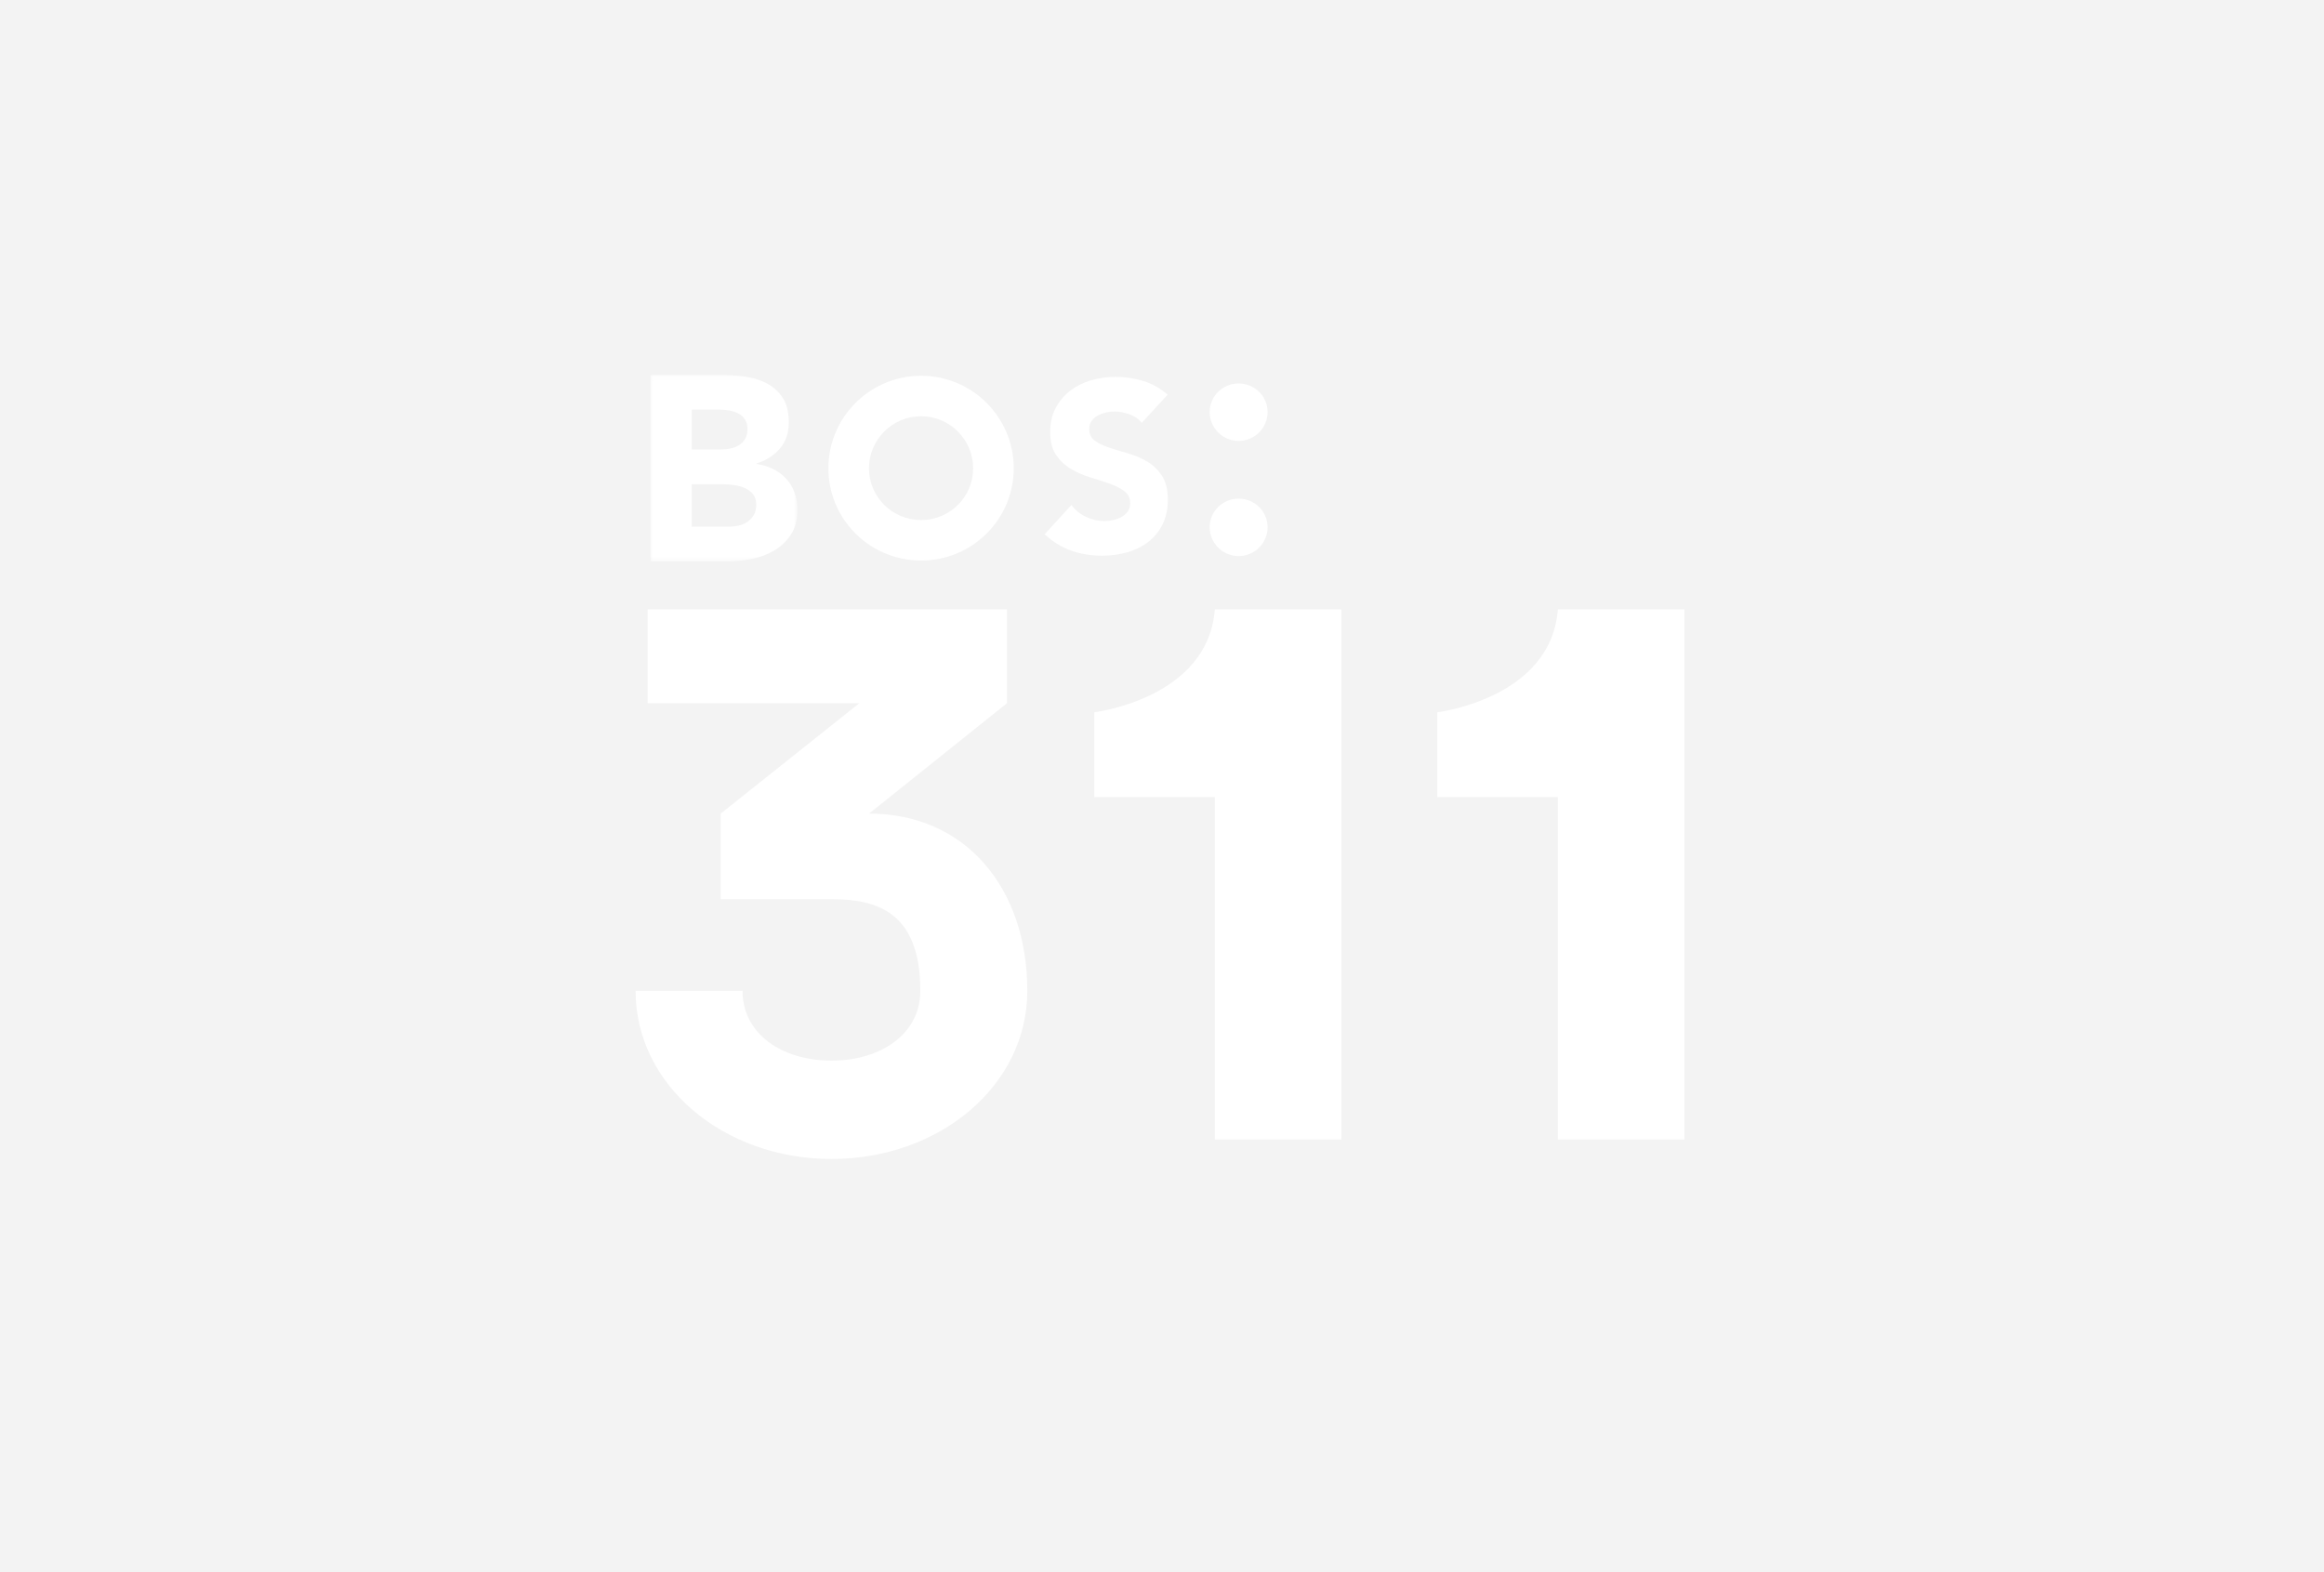 <svg width="479" height="324" viewBox="0 0 479 324" xmlns="http://www.w3.org/2000/svg" xmlns:xlink="http://www.w3.org/1999/xlink"><title>BOS: 311 watermark</title><defs><path id="a" d="M30.333.13H.018v38.473h30.315V.13z"/></defs><g fill="none" fill-rule="evenodd"><path fill="#F3F3F3" d="M0 0h479v324H0z"/><g transform="translate(134.043 77.124)"><mask id="b" fill="#fff"><use xlink:href="#a"/></mask><path d="M8.524 31.43h7.633c.654 0 1.317-.073 1.99-.218.672-.144 1.28-.398 1.827-.76.545-.362.99-.833 1.335-1.413.344-.58.517-1.287.517-2.12 0-.906-.227-1.64-.68-2.202-.456-.56-1.03-.987-1.72-1.277-.69-.288-1.435-.488-2.234-.597-.8-.108-1.546-.162-2.236-.162H8.524v8.75zm0-15.923h6.16c.655 0 1.3-.072 1.936-.217.636-.145 1.208-.38 1.718-.706.508-.327.917-.76 1.227-1.305.308-.544.463-1.196.463-1.957 0-.796-.173-1.458-.518-1.983-.346-.525-.79-.933-1.336-1.223-.545-.29-1.163-.498-1.854-.625-.69-.127-1.363-.19-2.017-.19h-5.78v8.205zM.018.13h14.394c1.672 0 3.353.117 5.044.352 1.69.236 3.207.706 4.552 1.413 1.345.706 2.435 1.694 3.27 2.96.837 1.27 1.255 2.954 1.255 5.055 0 2.174-.61 3.976-1.826 5.407-1.218 1.432-2.827 2.455-4.825 3.07v.11c1.272.18 2.426.534 3.462 1.06 1.036.525 1.926 1.194 2.67 2.01.746.814 1.32 1.766 1.72 2.852.4 1.086.6 2.246.6 3.477 0 2.03-.437 3.723-1.31 5.08-.872 1.36-2 2.456-3.38 3.29-1.382.833-2.936 1.43-4.662 1.792-1.727.362-3.444.543-5.152.543H.018V.13z" fill="#FFF" mask="url(#b)"/></g><path d="M235.335 87.14c-.63-.793-1.483-1.38-2.56-1.76-1.076-.378-2.094-.568-3.055-.568-.564 0-1.143.066-1.74.198-.595.132-1.16.34-1.69.62-.53.28-.96.65-1.29 1.113-.332.463-.497 1.024-.497 1.684 0 1.057.397 1.866 1.192 2.427.795.56 1.797 1.04 3.006 1.436 1.21.396 2.51.792 3.902 1.19 1.39.395 2.69.957 3.9 1.682 1.21.727 2.212 1.7 3.007 2.923.794 1.22 1.192 2.856 1.192 4.903 0 1.948-.365 3.648-1.093 5.1-.73 1.454-1.716 2.66-2.958 3.616-1.242.958-2.684 1.668-4.323 2.13-1.64.462-3.372.693-5.194.693-2.286 0-4.406-.347-6.36-1.04-1.955-.693-3.777-1.815-5.466-3.368l5.515-6.043c.795 1.057 1.797 1.875 3.007 2.452 1.208.577 2.46.865 3.75.865.63 0 1.268-.074 1.914-.223.646-.148 1.226-.37 1.74-.668.513-.297.926-.677 1.242-1.14.314-.46.472-1.006.472-1.633 0-1.056-.406-1.89-1.218-2.5-.812-.61-1.83-1.13-3.056-1.56-1.225-.43-2.55-.86-3.975-1.288-1.423-.43-2.75-1.007-3.974-1.734-1.226-.726-2.245-1.684-3.056-2.872-.812-1.19-1.217-2.757-1.217-4.705 0-1.88.372-3.532 1.118-4.952.746-1.42 1.74-2.608 2.982-3.566 1.242-.957 2.675-1.675 4.298-2.154 1.623-.478 3.296-.718 5.02-.718 1.987 0 3.907.28 5.763.842 1.855.562 3.528 1.503 5.02 2.823l-5.318 5.794zM200.575 96.518c0-5.892-4.796-10.728-10.707-10.728-5.968 0-10.764 4.836-10.764 10.728 0 5.89 4.796 10.672 10.764 10.672 5.91 0 10.707-4.78 10.707-10.672m8.366 0c0 10.505-8.532 19.01-19.072 19.01-10.597 0-19.13-8.505-19.13-19.01 0-10.506 8.533-19.066 19.13-19.066 10.54 0 19.073 8.56 19.073 19.066M255.296 114.61c-3.29 0-5.968-2.667-5.968-5.947 0-3.28 2.677-5.892 5.968-5.892 3.29 0 5.967 2.613 5.967 5.893s-2.677 5.947-5.967 5.947m0-23.738c-3.29 0-5.968-2.668-5.968-5.948 0-3.28 2.677-5.892 5.968-5.892 3.29 0 5.967 2.613 5.967 5.892 0 3.28-2.677 5.948-5.967 5.948M211.738 204.207c0 19.5-18.01 34.664-40.37 34.664-22.203 0-40.368-15.164-40.368-34.663h22.047c0 8.976 8.23 14.392 18.322 14.392 10.09 0 18.32-5.417 18.32-14.393 0-16.404-9.16-18.88-18.32-18.88h-22.825v-17.64l28.57-22.75h-43.63v-19.343h74.06v19.343l-28.412 22.75c19.718 0 32.605 15.164 32.605 36.52M276.474 125.594v109.254H250.39V164.28h-24.843v-17.485s23.445-2.786 24.842-21.2h26.084zM347.18 125.594v109.254h-26.086V164.28h-24.842v-17.485s23.445-2.786 24.842-21.2h26.085z" fill="#FFF"/></g></svg>